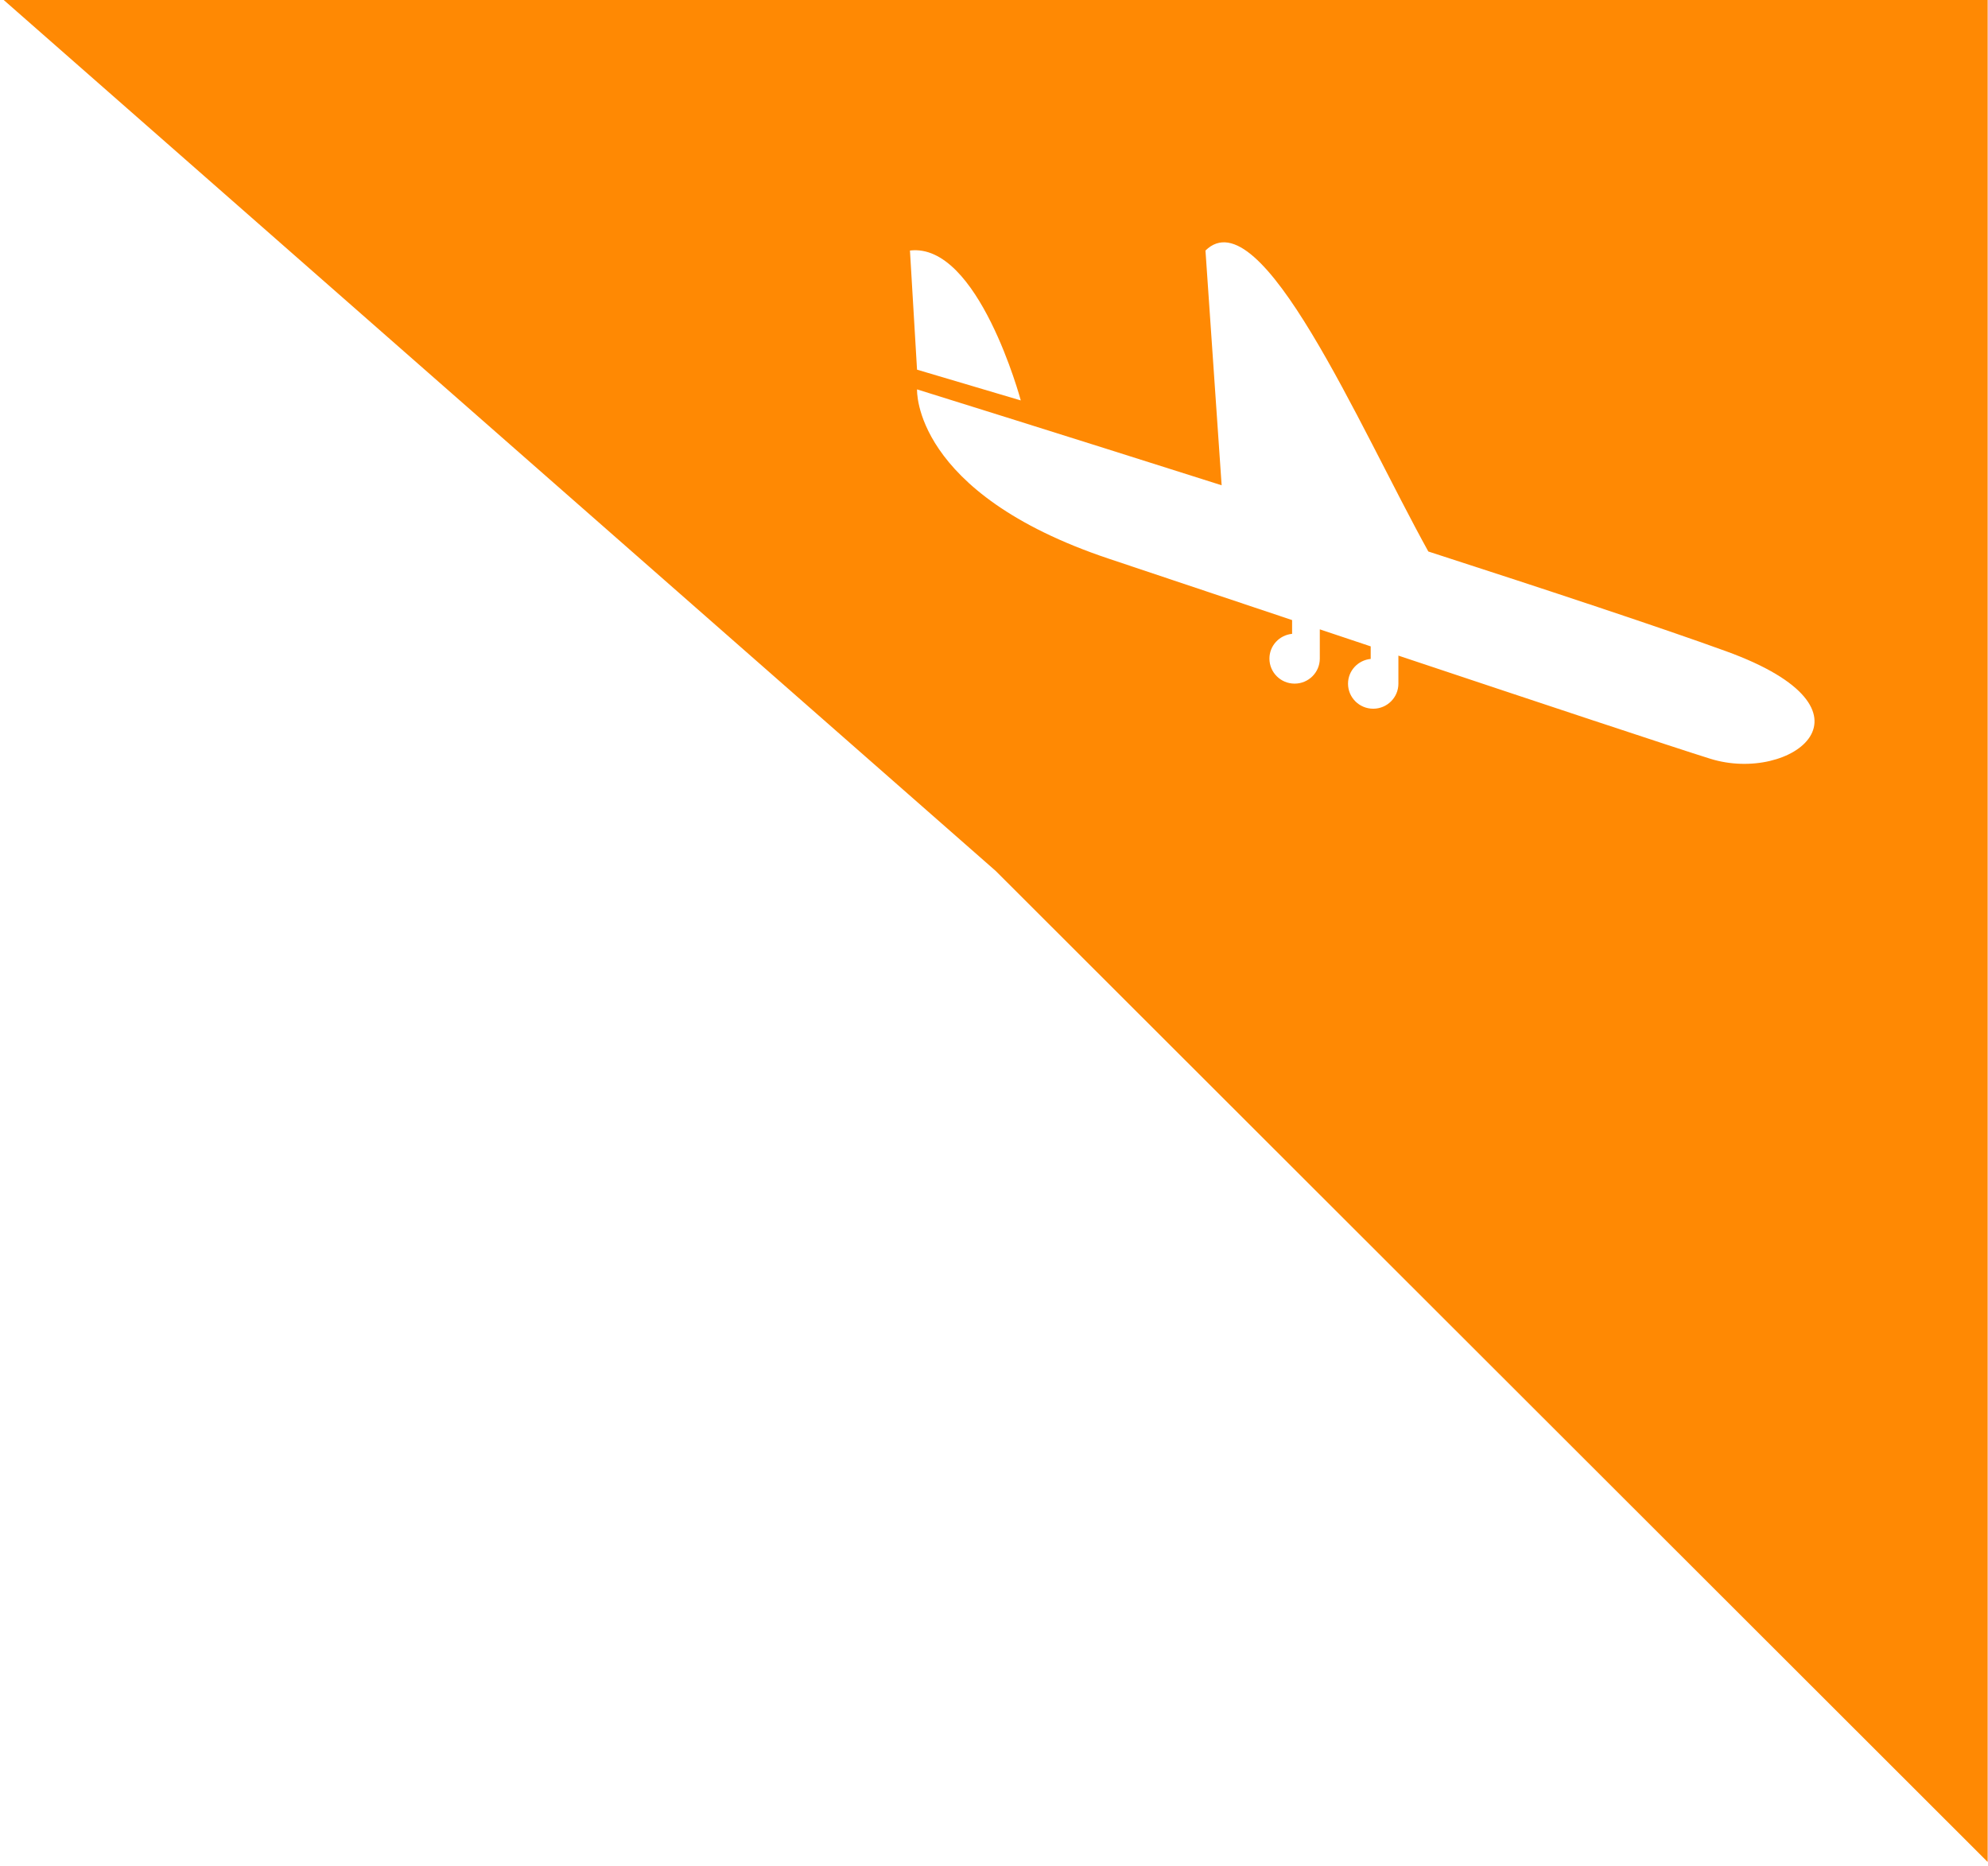 <?xml version="1.0" encoding="utf-8"?>
<!-- Generator: Adobe Illustrator 16.0.0, SVG Export Plug-In . SVG Version: 6.00 Build 0)  -->
<!DOCTYPE svg PUBLIC "-//W3C//DTD SVG 1.1//EN" "http://www.w3.org/Graphics/SVG/1.1/DTD/svg11.dtd">
<svg version="1.1" id="图层_1" xmlns="http://www.w3.org/2000/svg" xmlns:xlink="http://www.w3.org/1999/xlink" x="0px" y="0px"
	 width="229.61px" height="215.43px" viewBox="0 0 229.61 215.43" enable-background="new 0 0 229.61 215.43" xml:space="preserve">
<g>
	<g>
		<path fill="#FF8903" d="M0.428,0L115,100.564L229.572,215V0H0.428z M117.898,46.237l-11.982-3.553l-0.818-13.755
			C112.992,27.98,117.898,46.237,117.898,46.237z M197.534,87.612c-4.228-1.318-20.029-6.57-36.022-11.909v3.242
			c0,1.595-1.304,2.89-2.909,2.89c-1.607,0-2.909-1.295-2.909-2.89c0-1.498,1.149-2.714,2.619-2.859v-1.45
			c-1.975-0.661-3.942-1.318-5.879-1.966v3.387c-0.005,1.59-1.304,2.881-2.909,2.881c-1.607,0-2.909-1.294-2.909-2.889
			c0-1.497,1.149-2.713,2.619-2.86v-1.589c-8.592-2.875-16.318-5.463-21.176-7.089c-22.73-7.609-22.142-19.55-22.142-19.55
			s15.988,4.976,35.179,11.073l-1.867-27.105c6.409-6.298,17.728,20.268,25.739,34.752c13.938,4.507,26.908,8.802,34.396,11.519
			C218.257,82.056,206.88,90.526,197.534,87.612z"/>
	</g>
</g>
</svg>
